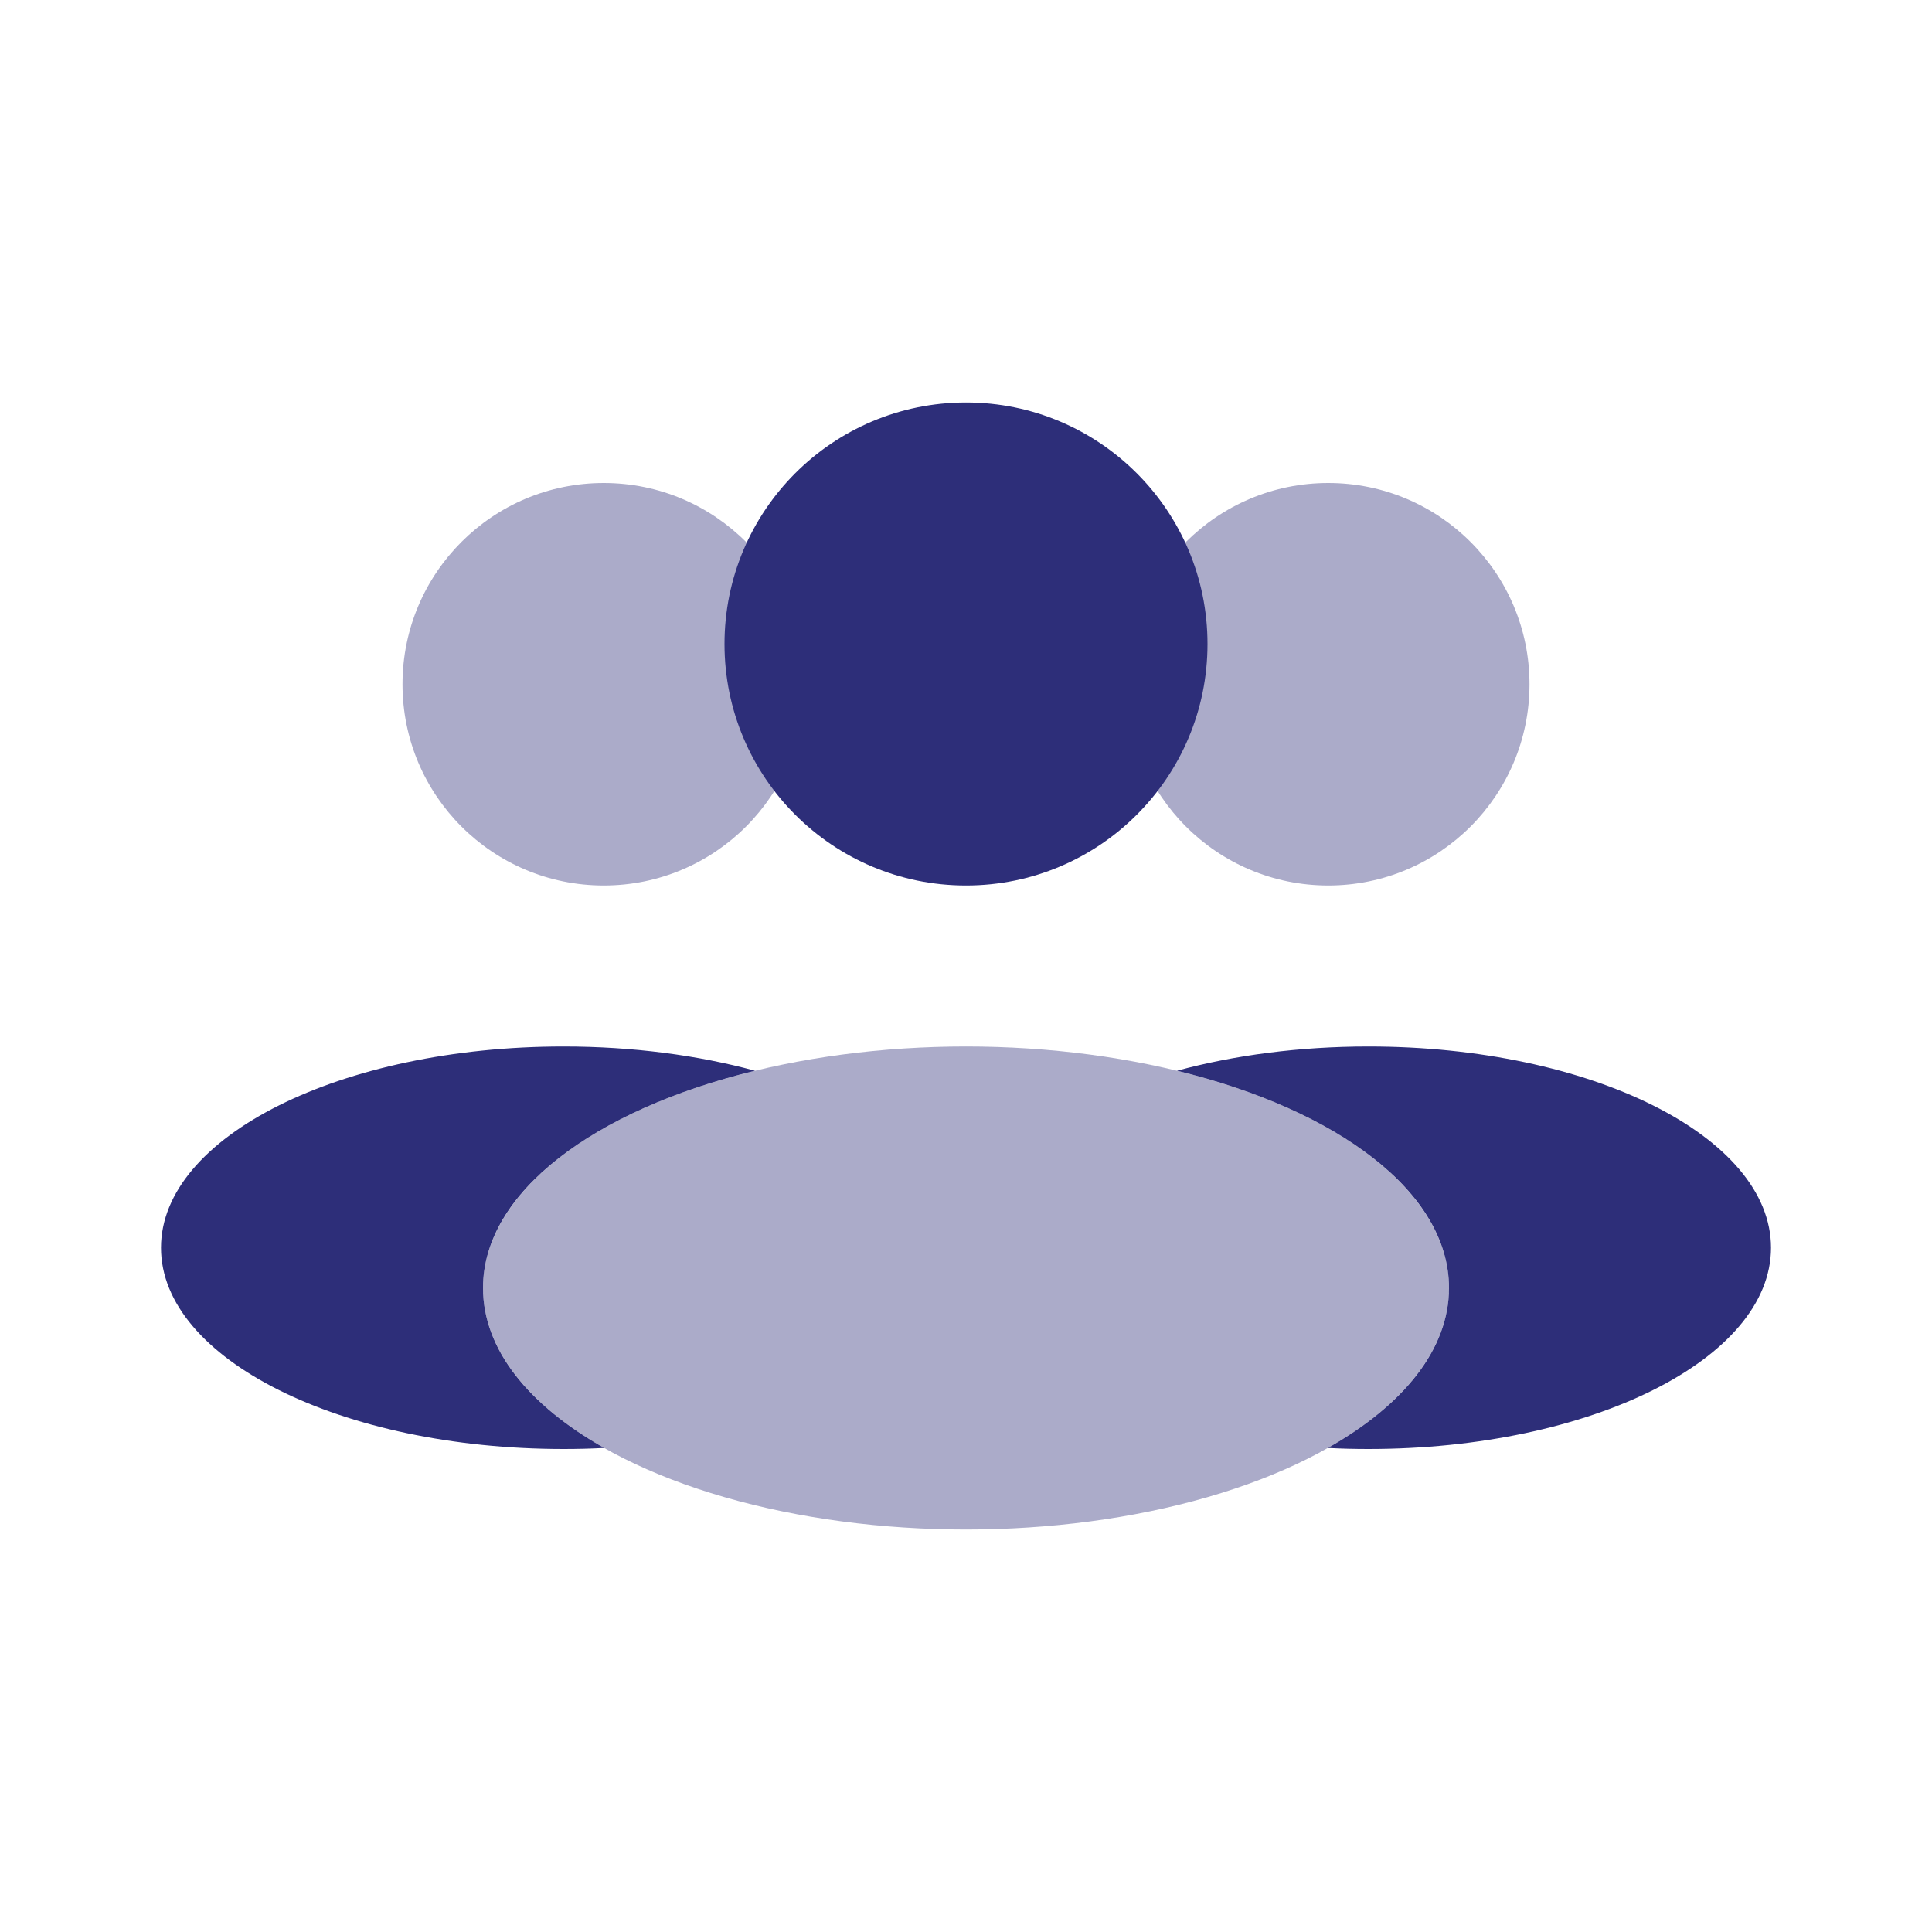 <svg width="24" height="24" viewBox="0 0 24 24" fill="none" xmlns="http://www.w3.org/2000/svg">
<g id="Huge-icon/user/bulk/users 02">
<g id="3 users">
<circle id="Ellipse 297" opacity="0.4" cx="7.5" cy="8.5" r="2.5" fill="#2D2E79"/>
<circle id="Ellipse 297_2" opacity="0.4" cx="16.5" cy="8.5" r="2.5" fill="#2D2E79"/>
<ellipse id="Ellipse 300" opacity="0.4" cx="12" cy="16" rx="6" ry="3" fill="#2D2E79"/>
<path id="Subtract" fill-rule="evenodd" clip-rule="evenodd" d="M16.495 17.987C17.431 17.458 18 16.762 18 16C18 14.813 16.621 13.787 14.621 13.301C15.328 13.109 16.139 13 17 13C19.761 13 22 14.119 22 15.5C22 16.881 19.761 18 17 18C16.829 18 16.661 17.996 16.495 17.987Z" fill="#2D2E79"/>
<path id="Subtract_2" fill-rule="evenodd" clip-rule="evenodd" d="M7.505 17.987C7.339 17.996 7.171 18 7 18C4.239 18 2 16.881 2 15.5C2 14.119 4.239 13 7 13C7.861 13 8.672 13.109 9.379 13.301C7.379 13.787 6 14.813 6 16C6 16.762 6.569 17.458 7.505 17.987Z" fill="#2D2E79"/>
<circle id="Ellipse 296" cx="12" cy="8" r="3" fill="#2D2E79"/>
</g>
</g>
</svg>
